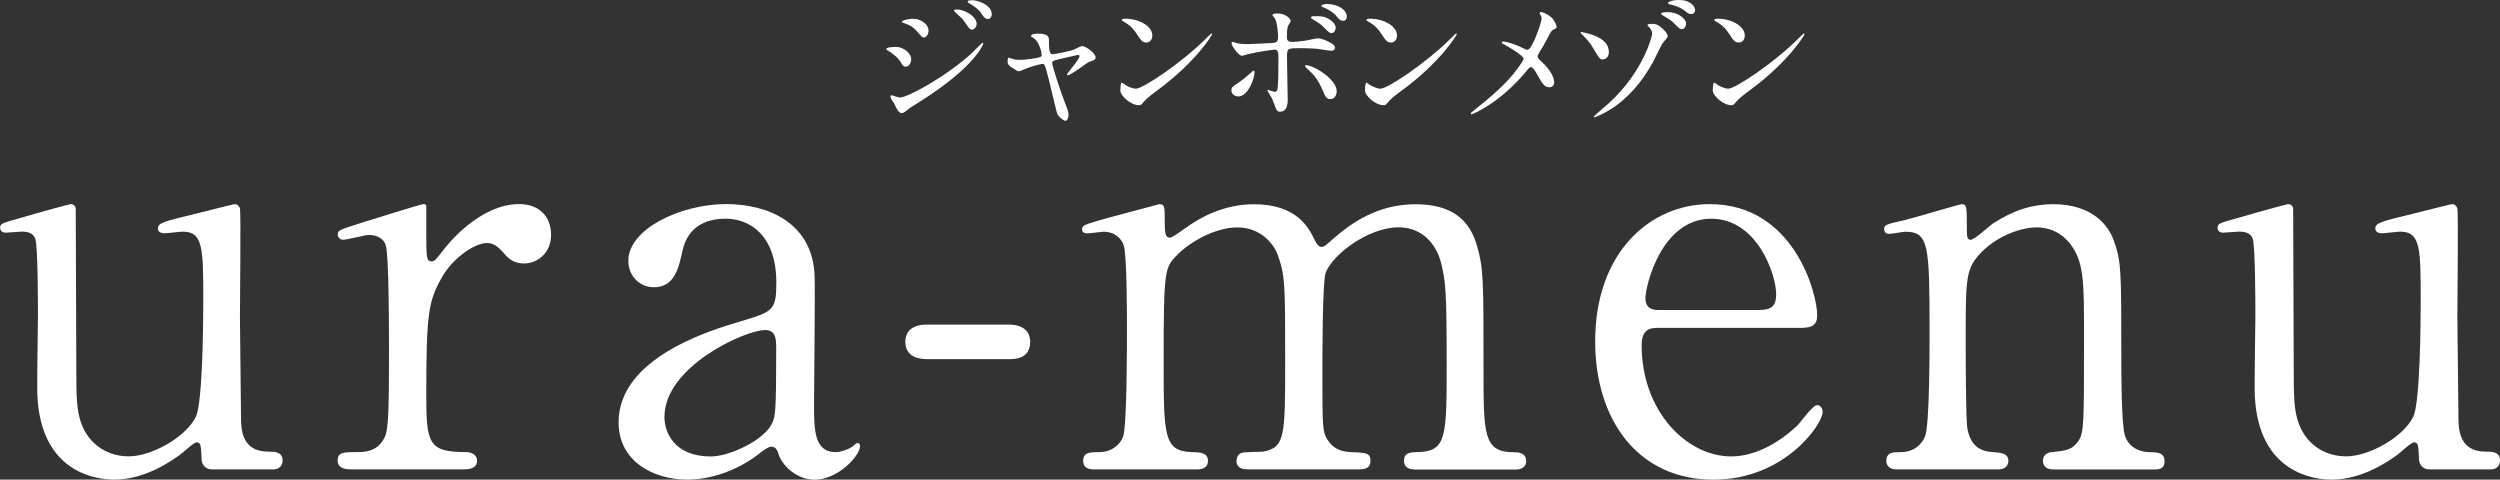 <?xml version="1.0" encoding="UTF-8"?>
<svg id="Layer_2" data-name="Layer 2" xmlns="http://www.w3.org/2000/svg" viewBox="0 0 443.95 85.17">
  <rect x="0" y="0" width="443.95" height="85.17" fill="#333333" stroke="none"/>
  <defs>
    <style>
      .cls-1 {
        fill: #fff;
        stroke-width: 0px;
      }
    </style>
  </defs>
  <g id="_レイヤー_1" data-name="レイヤー 1">
    <g>
      <g>
        <path class="cls-1" d="M161.81,10.56c0,.54-.36,1.28-.97,1.28-.38,0-.51-.15-.89-.79-.46-.79-1.43-1.58-2.32-2.09-.08-.05-.25-.15-.25-.25,0-.38,1.63-.38,1.79-.38,1.1,0,2.65,1,2.65,2.25ZM158.8,18.39c-.08-.15-.49-.69-.54-.82-.1-.18-.13-.38-.13-.46,0-.15.1-.2.2-.2.08,0,1.22.41,1.48.41,1.38,0,8.32-3.8,12.81-7.93.28-.28,1.76-1.79,1.84-1.79.05,0,.15.05.15.15,0,.05-1.28,4.01-11.28,10.31-1.56.97-1.66,1.05-1.86,1.2-.94.74-1.05.82-1.33.82-.54,0-.84-.59-1.35-1.68ZM164.89,5.46c0,.66-.43,1.2-.84,1.2-.28,0-.38-.13-1.28-1.17-.61-.71-1.12-.99-2.22-1.38-.36-.13-.38-.13-.38-.23,0-.28,1.17-.54,1.94-.54.31,0,.82.05,1.3.26.66.28,1.48.94,1.48,1.86ZM173.44,4.29c0,.31-.33.97-.82.97-.38,0-.61-.28-1.25-1.28-.43-.64-.66-.84-1.63-1.71-.1-.08-.33-.31-.33-.41,0-.15.31-.18.46-.18,1.48,0,3.57,1.25,3.57,2.6ZM176.12,2.55c0,.41-.26.82-.69.82-.54,0-.89-.54-1.25-1.12-.33-.51-1.28-1.25-2.07-1.66-.23-.13-.28-.25-.28-.31,0-.23.51-.23.97-.23.66,0,3.32.74,3.32,2.5Z"/>
        <path class="cls-1" d="M194.56,10.18c0,.41-.36.54-.82.69-.54.18-.66.28-1.81,1.12-.43.31-1.99,1.38-2.32,1.38-.1,0-.13-.1-.13-.13,0-.28,2.22-2.65,2.22-3.29,0-.18-.18-.2-.28-.2-.13,0-3.19.74-3.55.82-.92.23-1.02.26-1.02.66s1.33,4.62,2.19,6.81c.59,1.51.71,1.89.71,2.35,0,.54-.25,1.07-.54,1.07-.26,0-1.3-.69-1.53-1.43-.13-.41-1.5-6.35-1.86-7.53-.31-1.02-.36-1.15-.71-1.15-.26,0-2.07.46-2.88.82-1.05.43-1.15.48-1.3.48-.25,0-.38-.08-1.5-.84-.33-.23-.51-.48-.51-.92,0-.15.03-.64.23-.64.08,0,.46.15.56.18.61.2,1.1.2,1.35.2,1.02,0,2.93-.28,3.57-.46.15-.05.36-.18.36-.41,0-.41-.41-2.17-1.25-2.86-.1-.08-.51-.33-.59-.38-.03-.03-.05-.08-.05-.13,0-.41,1.05-.41,1.28-.41,1.05,0,1.89.2,1.89,1.02,0,1.25,0,2.63.59,2.63.54,0,3.24-.59,3.78-.79.23-.08,1.28-.66,1.5-.66.74,0,2.42,1.33,2.42,1.99Z"/>
        <path class="cls-1" d="M205.64,15.95c-.66.48-1.96,1.45-2.5,2.09-.49.59-.54.64-.92.64-1.38,0-3.27-1.63-3.27-2.65,0-.18.03-1.35.25-1.35.1,0,.66.43.77.48.33.2,1.17.59,1.73.59,1.25,0,8.01-4.52,12.25-8.7.41-.41,1.12-1.12,1.17-1.12s.13.08.13.13c0,.23-2.99,5-9.62,9.9ZM203.54,7.55c-.69,0-.94-.41-1.79-1.68-.87-1.3-1.61-1.68-2.32-2.09-.1-.05-.23-.13-.23-.23s.2-.23.56-.23c2.73,0,4.87,1.45,4.87,2.96,0,.77-.43,1.28-1.1,1.28Z"/>
        <path class="cls-1" d="M218.67,16.07c0-.48.23-.74.97-1.2,1-.61,2.3-1.79,2.5-1.96.13-.13.41-.38.51-.38s.13.23.13.31c0,1.2-1.2,4.29-2.88,4.29-.2,0-.36-.05-.48-.1-.33-.1-.74-.43-.74-.94ZM228.67,17.76c0,.38,0,2.07-1.35,2.07-.56,0-.61-.15-1.15-1.63-.31-.82-.43-1.02-.94-1.81-.1-.18-.15-.23-.15-.31s.05-.1.1-.1c.18,0,1.02.33,1.2.33.33,0,.46-.28.51-.69.13-1.2.13-3.75.13-5.13,0-1.22-.05-1.68-.74-1.68-.15,0-3.21.43-4.72.82-.15.05-.87.28-1.02.28-.56,0-1.84-1.73-1.84-2.25,0-.13.03-.23.18-.23.1,0,.15.03.48.15.59.25,1.89.25,2.27.25.59,0,3.34-.15,4.11-.18.97-.05,1.22-.23,1.22-1.07s-.15-2.53-.54-3.27c-.05-.13-.48-.54-.48-.66,0-.08.28-.26.87-.26,1.76,0,2.4,1.12,2.4,1.33,0,.15-.41.71-.46.84-.23.46-.23,1.71-.23,1.96,0,.79.33.92,1,.92.82,0,2.04-.2,2.47-.25.33-.05,1.68-.38,1.96-.38.77,0,1.63.38,2.47.87.28.18.64.38.64.82,0,.48-.56.51-.66.51-.38,0-2.04-.28-2.4-.33-.97-.1-2.83-.13-3.04-.13-2.19,0-2.42,0-2.42,1.45,0,1.22.13,6.66.13,7.76ZM234.82,15.92c-.43-1.07-1.22-2.4-2.07-3.14-.38-.36-1.02-.94-1.02-1.07s.13-.13.18-.13c1.35,0,5.46,2.47,5.46,4.62,0,.59-.31,1.43-1.15,1.4-.71,0-.94-.59-1.4-1.68ZM236.07,3.44c.79.48,1.12,1.1,1.12,1.45,0,.51-.31.99-.71.99-.31,0-.51-.1-1.38-1.02-.54-.56-.84-.74-1.91-1.38-.13-.08-.41-.26-.41-.36,0-.08.2-.25.43-.25,1.38,0,1.96,0,2.86.56ZM239.18,2.93c0,.31-.2.77-.64.77-.54,0-.87-.38-1.33-.97-.43-.51-1.4-1.12-2.22-1.43-.25-.1-.33-.2-.33-.28,0-.18.46-.31.94-.31,2.12,0,3.57,1.12,3.57,2.22Z"/>
        <path class="cls-1" d="M249.08,15.95c-.66.48-1.96,1.45-2.5,2.09-.48.59-.54.64-.92.64-1.38,0-3.27-1.63-3.27-2.65,0-.18.03-1.35.25-1.35.1,0,.66.43.77.48.33.2,1.17.59,1.74.59,1.25,0,8.01-4.52,12.25-8.7.41-.41,1.12-1.12,1.17-1.12s.13.08.13.13c0,.23-2.99,5-9.62,9.9ZM246.99,7.55c-.69,0-.94-.41-1.79-1.68-.87-1.3-1.61-1.68-2.32-2.09-.1-.05-.23-.13-.23-.23s.2-.23.56-.23c2.73,0,4.87,1.45,4.87,2.96,0,.77-.43,1.28-1.1,1.28Z"/>
        <path class="cls-1" d="M269.62,8.16c.26.1,1.4.69,1.61.69.54,0,1.28-1.79,1.58-2.53.46-1.1.94-2.55.94-3.06,0-.23-.08-.41-.18-.59-.08-.15-.15-.23-.15-.31,0-.13.08-.23.2-.23.23,0,1.02.28,1.71.82.77.61,1.1,1.66,1.1,1.84,0,.2-.08.23-.64.51-.28.15-.36.28-1.02,1.53-.43.84-.92,1.71-1.45,2.55-.13.18-.26.41-.26.64,0,.28.23.51.43.69,2.19,1.94,2.5,3.32,2.5,3.95s-.54.84-.82.84c-.92,0-1.3-.66-2.19-2.25-.25-.46-.74-1.33-1.1-1.33-.23,0-.43.2-.54.36-4.67,5.84-9.77,8.01-10,8.01-.08,0-.18-.03-.18-.13s.48-.48.79-.74c4.34-3.39,6.05-5.38,6.76-6.25.61-.77,1.84-2.35,1.84-2.73,0-.54-2.35-1.94-3.32-2.47-.49-.26-.54-.28-.54-.41,0-.1.05-.2.23-.2.33,0,1.45.28,2.68.79Z"/>
        <path class="cls-1" d="M285.71,9.18c0,1.22-.89,1.38-1.05,1.38-.56,0-.66-.15-1.79-2.09-.56-.94-.97-1.38-2.04-2.47-.05-.05-.15-.15-.15-.23,0-.1.15-.08.2-.08,1.07.23,4.82.94,4.82,3.5ZM295.25,7.65c-.31.48-1.43,2.86-1.68,3.32-1.86,3.37-4.34,6.43-7.6,8.47-1.35.84-2.7,1.4-2.83,1.4-.08,0-.13-.08-.13-.13,0-.1,2.3-2.02,2.71-2.4,6.17-5.64,7.68-11.99,7.68-12.35,0-.43-.31-.94-.71-1.3-.03-.03-.13-.13-.13-.2,0-.23.56-.23.66-.23.97,0,1.25.2,1.86.71.25.23,1.07.94,1.07,1.51,0,.23-.77,1.02-.89,1.2ZM299.41,4.16c0,.56-.33,1.02-.74,1.02-.31,0-.48-.1-1.35-1.02-.49-.48-.82-.71-1.94-1.35-.13-.08-.41-.26-.41-.36s.2-.23.43-.26c2.45-.31,4.01,1.17,4.01,1.96ZM298.16,0c2.09,0,2.86,1.2,2.86,1.76,0,.38-.23.74-.66.74-.49,0-.66-.15-1.33-.71-.48-.38-1.58-.84-2.45-1-.25-.05-.38-.15-.38-.23,0-.15.41-.38.87-.46.36-.08.84-.1,1.1-.1Z"/>
        <path class="cls-1" d="M310.84,15.95c-.66.48-1.96,1.45-2.5,2.09-.49.59-.54.64-.92.64-1.38,0-3.27-1.63-3.27-2.65,0-.18.03-1.35.25-1.35.1,0,.66.43.77.48.33.2,1.17.59,1.73.59,1.25,0,8.01-4.52,12.25-8.7.41-.41,1.12-1.12,1.17-1.12s.13.08.13.13c0,.23-2.99,5-9.62,9.9ZM308.75,7.55c-.69,0-.94-.41-1.79-1.68-.87-1.3-1.61-1.68-2.32-2.09-.1-.05-.23-.13-.23-.23s.2-.23.56-.23c2.73,0,4.87,1.45,4.87,2.96,0,.77-.43,1.28-1.1,1.28Z"/>
      </g>
      <g>
        <path class="cls-1" d="M37.61,83.35c-1.05,0-1.82-.77-1.82-1.92-.1-2.21-.1-2.88-.86-2.88-.58,0-2.5,1.92-2.97,2.21-1.25.86-5.95,4.41-11.7,4.41-2.78,0-12.95-.96-13.62-14.87-.1-2.01.1-11.8.1-14.01s0-12.66-.48-13.91c-.38-1.06-1.44-1.25-2.4-1.25-.38,0-2.4.19-2.88.19-.67,0-.96-.48-.96-.86,0-.77.38-.86,3.84-1.82,2.88-.86,8.54-2.4,8.73-2.4.29,0,.77.19.86.77,0,.1.1,24.94.1,27.72,0,5.66,0,8.15.96,10.65,1.53,3.93,4.99,5.66,8.35,5.66,4.12,0,10.17-3.45,11.9-7,1.25-2.4,1.34-17.08,1.34-20.43,0-9.5,0-12.47-3.65-12.47-.48,0-2.78.29-3.26.29-.96,0-1.15-.58-1.15-.77,0-1.06.67-1.25,7-2.78,1.63-.38,6.33-1.63,6.71-1.63s.77.38.86.77c.19.77,0,16.31,0,19.38,0,2.49.19,14.77.19,17.56,0,2.01,0,6.24,4.8,6.24,1.15,0,2.59,0,2.59,1.63,0,.67-.48,1.53-1.63,1.53h-10.94Z"/>
        <path class="cls-1" d="M62.45,83.35c-.67,0-2.49,0-2.49-1.53s.96-1.54,3.65-1.54c1.15,0,3.17-.1,4.41-2.11.86-1.34,1.06-2.49,1.06-15.92,0-3.07,0-17.08-.58-18.71-.29-1.06-1.44-1.82-2.97-1.82-.67,0-3.93.86-4.6.86-.58,0-.96-.48-.96-.96,0-.77.48-.86,4.7-2.21,1.34-.38,10.07-3.17,10.55-3.17.29,0,.38.1.48.29v4.22c0,5.08,0,5.66.96,5.66.48,0,.67-.19,2.01-1.92.77-1.06,6.52-8.25,13.53-8.25,3.55,0,5.66,2.21,5.66,5.47s-2.49,5.08-4.8,5.08c-2.01,0-2.97-1.06-3.74-2.01-.58-.58-1.44-1.63-2.78-1.63-2.4,0-6.33,2.88-8.15,6.24-2.3,4.12-2.69,6.33-2.69,20.53,0,8.73.29,10.36,7,10.36.77,0,2.01.29,2.01,1.54,0,1.53-1.73,1.53-2.49,1.53h-19.76Z"/>
        <path class="cls-1" d="M144.66,49.3c.1,3.26-.1,18.9-.1,22.45,0,4.51,0,8.54,3.84,8.54.96,0,2.49-.58,3.07-1.06.1-.1.67-.58.77-.58.19,0,.48.1.48.58,0,1.73-3.93,5.95-8.06,5.95-3.07,0-5.56-2.3-6.33-4.32-.19-.67-.48-1.54-1.34-1.54-.58,0-1.44.67-2.3,1.34-3.74,2.88-8.44,4.51-12.66,4.51-5.76,0-12.18-3.07-12.18-10.17,0-11.42,16.12-16.31,21.68-17.94,5.76-1.73,6.33-1.92,6.33-6.91,0-8.25-4.61-11.32-9.02-11.32-6.33,0-7.39,4.51-7.67,5.85-.67,2.88-1.34,6.33-5.08,6.33-2.49,0-4.51-2.01-4.51-4.7,0-5.66,9.31-10.07,17.36-10.07,7.58,0,15.54,3.45,15.73,13.05ZM137.17,75.01c.48-1.15.67-1.53.67-12.85,0-1.92,0-3.55-2.01-3.55-3.45,0-17.84,6.43-17.84,15.45,0,2.59,1.63,7,8.25,7,3.26,0,9.59-2.88,10.94-6.04Z"/>
        <path class="cls-1" d="M164.61,63.78c-1.73,0-3.84-.58-3.84-3.07,0-3.07,3.17-3.07,3.84-3.07h14.49c3.84,0,3.84,2.59,3.84,3.07,0,3.07-2.78,3.07-3.84,3.07h-14.49Z"/>
        <path class="cls-1" d="M251.14,83.35c-1.73,0-1.82-1.15-1.82-1.53,0-1.44,1.15-1.54,2.59-1.54,4.99-.19,4.99-2.78,4.99-15.73s-.19-14.49-.96-17.75c-.86-3.45-3.36-6.43-7.58-6.43-5.37,0-11.7,4.8-12.95,8.06-.58,1.54-.58,15.25-.58,17.94,0,9.31,0,10.36.96,11.8.96,1.44,2.21,2.01,3.93,2.11,2.78.1,3.65.1,3.65,1.54,0,1.53-1.34,1.53-2.21,1.53h-19.28c-.86,0-2.3,0-2.3-1.53,0-.58.29-1.15.77-1.34.48-.29,3.36-.19,4.03-.29,3.84-.77,3.84-2.78,3.84-16.12s0-15.06-1.25-18.61c-.77-2.3-3.26-5.08-7.19-5.08-4.12,0-8.54,2.69-10.65,4.8-2.3,2.3-2.49,2.49-2.49,18.9,0,13.33,0,16.02,4.99,16.21,1.44,0,2.88.1,2.88,1.54s-1.34,1.53-2.11,1.53h-18.13c-.48,0-1.92,0-1.92-1.53s1.25-1.54,2.88-1.54c2.4,0,3.84-1.63,4.22-2.78.67-2.01.67-15.92.67-19.19,0-2.69,0-13.14-.58-14.77-.29-.96-1.44-2.4-3.55-2.4-.38,0-2.4.29-2.88.29-.19,0-.96,0-.96-.67,0-.77.29-.86,4.7-2.11,2.21-.58,8.25-2.21,9.02-2.4.96,0,.96.48.96,2.78,0,2.49.1,3.17.96,3.17.38,0,2.3-1.44,2.88-1.82,2.4-1.73,6.62-4.12,11.99-4.12,7.77,0,9.79,4.32,10.74,6.24.19.38.67,1.34,1.25,1.34.48,0,.67-.19,2.21-1.54,2.97-2.59,7.67-6.04,14.49-6.04s9.69,3.07,10.94,7.39c1.15,4.03,1.15,5.85,1.15,21.97,0,11.51,0,14.68,5.37,14.68.67,0,2.21,0,2.21,1.63,0,.96-.86,1.44-1.82,1.44h-18.04Z"/>
        <path class="cls-1" d="M294.59,58.22c-1.25,0-3.07,0-3.07,3.07,0,11.7,7.96,19.76,15.92,19.76,4.41,0,8.63-2.59,11.61-5.37.58-.48,2.78-3.74,3.65-3.74.48,0,.96.48.96,1.25,0,2.11-6.72,11.99-19.38,11.99-13.43,0-21.01-10.65-21.01-24.56,0-15.92,9.88-24.37,20.34-24.37,14.87,0,19.09,15.73,19.09,19.76,0,1.73-.96,2.21-2.88,2.21h-25.23ZM312.24,55.05c2.11,0,3.17-.48,3.17-2.78,0-3.65-3.45-13.43-11.51-13.43-8.92,0-11.7,11.99-11.7,14.1s1.63,2.11,2.49,2.11h17.56Z"/>
        <path class="cls-1" d="M364.52,83.35c-1.73,0-1.73-1.34-1.73-1.53,0-1.34,1.25-1.54,1.73-1.54,2.49-.29,3.45-.38,4.6-2.01.96-1.53.96-3.17.96-18.61,0-9.11,0-12.66-2.01-15.73-2.11-3.26-5.18-3.55-6.33-3.55-3.07,0-7.1,1.63-9.79,4.32-2.88,2.97-2.88,4.41-2.88,15.45,0,2.49,0,14.2.29,15.92.58,3.07,2.21,4.13,4.7,4.22.96.1,2.59.1,2.59,1.54,0,.19,0,1.53-1.92,1.53h-17.84c-1.92,0-1.92-1.34-1.92-1.44,0-1.63,1.15-1.63,2.59-1.63,2.4,0,3.84-1.54,4.32-2.88.77-2.21.77-14.97.77-18.32,0-15.54-.1-17.94-4.32-17.94-.38,0-2.4.38-2.78.38s-.96-.1-.96-.86.38-.86,3.84-1.63c1.54-.38,9.59-2.78,9.88-2.78.96,0,.96.38.96,4.22,0,1.34,0,2.11.67,2.11s3.36-2.49,3.93-2.88c3.84-2.49,7.2-3.45,10.74-3.45,6.91,0,9.79,3.74,10.75,6.43,1.34,3.74,1.34,5.37,1.34,20.24,0,2.88,0,12.76.67,14.49.19.67,1.15,2.78,4.32,2.88,1.54,0,2.69.1,2.69,1.63,0,1.44-1.15,1.44-1.92,1.44h-17.94Z"/>
        <path class="cls-1" d="M431.38,83.35c-1.05,0-1.82-.77-1.82-1.92-.1-2.21-.1-2.88-.86-2.88-.58,0-2.5,1.92-2.97,2.21-1.25.86-5.95,4.41-11.7,4.41-2.78,0-12.95-.96-13.62-14.87-.1-2.01.1-11.8.1-14.01s0-12.66-.48-13.91c-.38-1.06-1.44-1.25-2.4-1.25-.38,0-2.4.19-2.88.19-.67,0-.96-.48-.96-.86,0-.77.38-.86,3.84-1.82,2.88-.86,8.54-2.4,8.73-2.4.29,0,.77.19.86.77,0,.1.1,24.94.1,27.72,0,5.66,0,8.15.96,10.65,1.53,3.93,4.99,5.66,8.35,5.66,4.12,0,10.17-3.45,11.9-7,1.25-2.4,1.34-17.08,1.34-20.43,0-9.5,0-12.47-3.65-12.47-.48,0-2.78.29-3.26.29-.96,0-1.15-.58-1.15-.77,0-1.06.67-1.25,7-2.78,1.63-.38,6.33-1.63,6.71-1.63s.77.38.86.77c.19.77,0,16.31,0,19.38,0,2.49.19,14.77.19,17.56,0,2.01,0,6.24,4.8,6.24,1.15,0,2.59,0,2.59,1.63,0,.67-.48,1.53-1.63,1.53h-10.94Z"/>
      </g>
    </g>
  </g>
</svg>